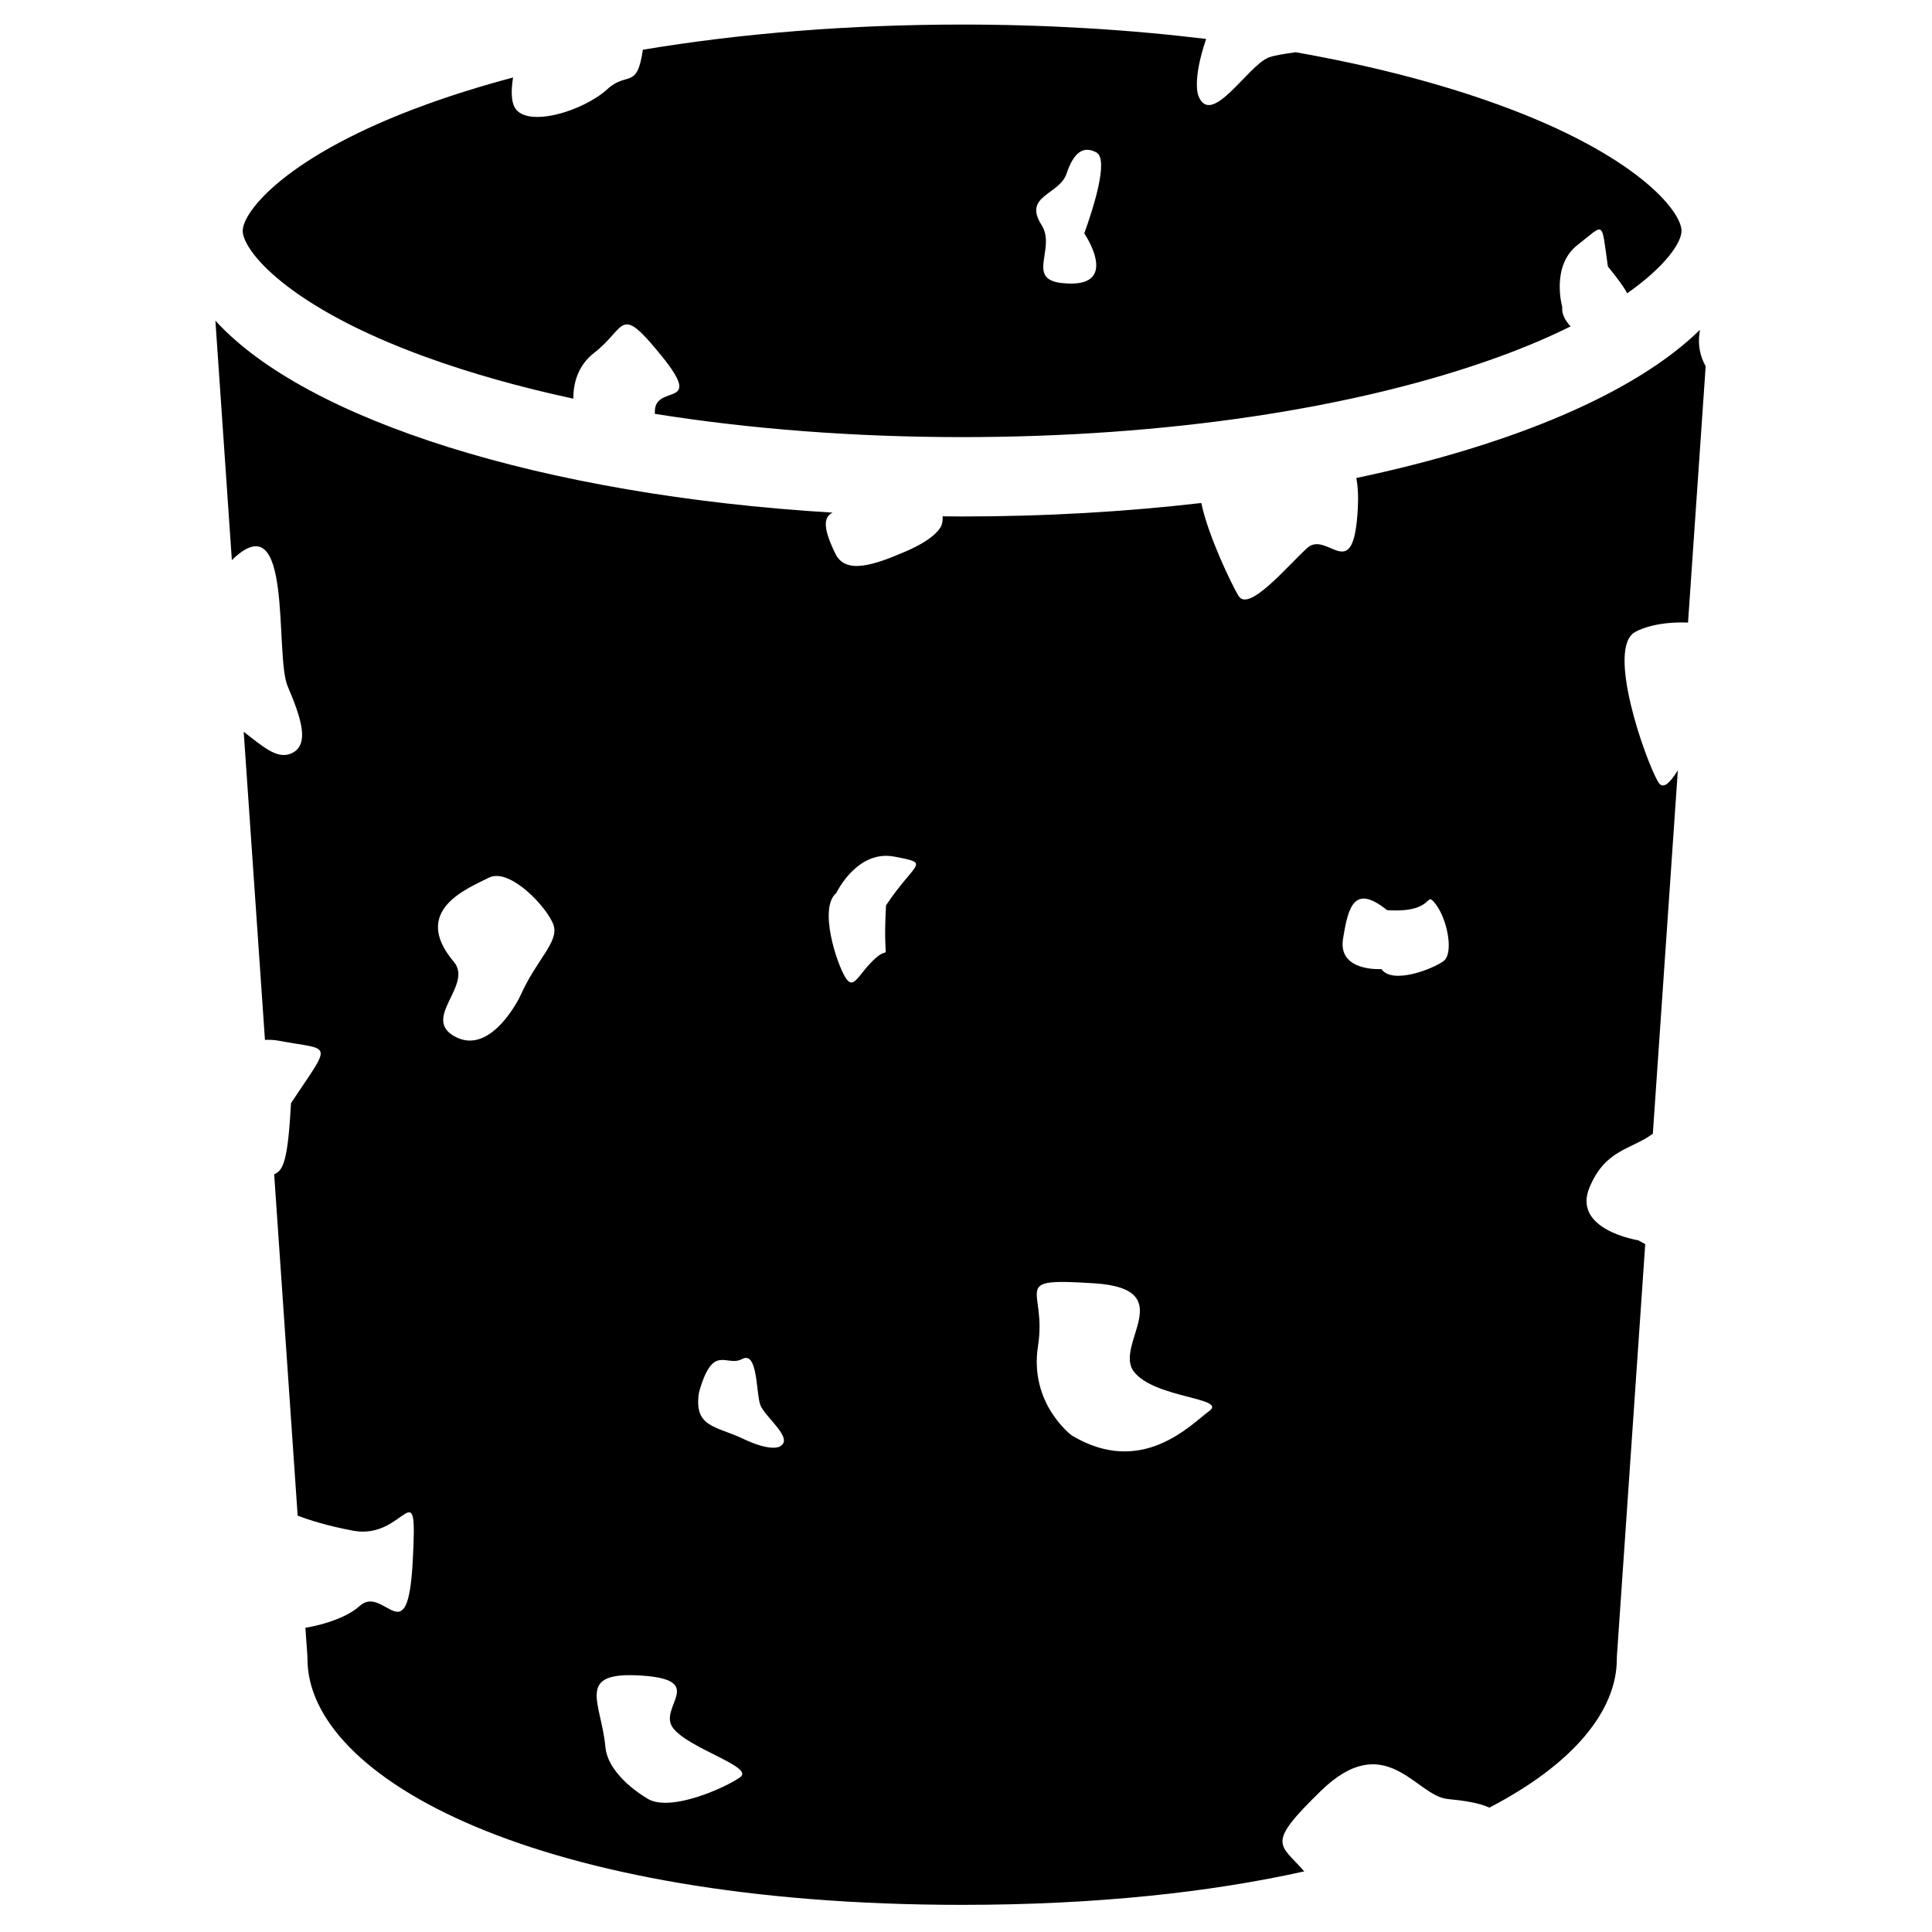 <svg xmlns="http://www.w3.org/2000/svg" xmlns:xlink="http://www.w3.org/1999/xlink" version="1.1" id="Layer_1" x="0px" y="0px" width="100px" height="100px" viewBox="0 0 100 100" enable-background="new 0 0 100 100" xml:space="preserve">
<g>
	<path fill="none" d="M34.837,89.442c-0.812-1.068,1.818-2.489-1.638-2.715c-3.453-0.225-2.083,1.36-1.862,3.7   c0.138,1.504,2.113,2.628,2.113,2.628c1.133,0.82,4.134-0.536,4.867-1.071C39.049,91.449,35.65,90.513,34.837,89.442z"/>
	<path fill="none" d="M25.3,45.432c-1.097,0.558-4.053,1.691-1.812,4.349c1.034,1.223-1.749,2.961,0.112,3.9   c1.856,0.941,3.319-2.106,3.319-2.106c0.847-1.917,2.007-2.801,1.74-3.673C28.384,47.03,26.397,44.874,25.3,45.432z"/>
	<path fill="none" d="M58.686,70.989c-1.053-1.392,2.444-4.277-2.042-4.566s-2.44,0.222-2.915,3.231   c-0.476,3.008,1.75,4.646,1.75,4.646c3.63,2.178,6.163-0.572,7.112-1.267C63.542,72.341,59.743,72.377,58.686,70.989z"/>
	<path fill="none" d="M54.962,14.651c3.148,0.343,1.16-2.572,1.16-2.572c0.439-1.22,1.292-3.828,0.626-4.189   c-0.671-0.362-1.174-0.009-1.544,1.099c-0.37,1.109-2.27,1.122-1.294,2.656C54.684,12.856,53.074,14.447,54.962,14.651z"/>
	<path fill="none" d="M71.796,47.109c-1.689-1.351-2.008-0.227-2.282,1.489c-0.271,1.718,1.989,1.561,1.989,1.561   c0.571,0.82,2.67-0.014,3.211-0.409c0.544-0.396,0.207-2.145-0.394-2.937C73.716,46.021,74.354,47.276,71.796,47.109z"/>
	<path d="M84.683,32.687c0,0,0.896-0.534,2.689-0.463l0.913-13.264c-0.275-0.497-0.423-1.083-0.31-1.778   c0.004-0.038,0.004-0.072,0.012-0.11c-3.304,3.245-9.648,5.954-17.784,7.67c0.081,0.435,0.113,0.952,0.076,1.588   c-0.218,4.089-1.572,1.077-2.623,2.039c-1.053,0.962-3.025,3.339-3.549,2.475c-0.347-0.567-1.586-3.136-1.927-4.809   c-3.903,0.452-8.062,0.698-12.38,0.698c-0.339,0-0.675-0.004-1.012-0.008c0.012,0.145,0.002,0.295-0.057,0.464   c0,0-0.174,0.629-1.826,1.342c-1.655,0.714-3.164,1.24-3.683,0.094c-0.702-1.45-0.532-1.876-0.131-2.092   c-15.021-0.905-27.254-4.794-31.942-9.935l0.852,12.393c3.199-3.126,2.2,4.89,2.884,6.517c0.695,1.641,1.21,3.11,0.131,3.513   c-0.687,0.254-1.382-0.349-2.402-1.147l1.1,15.951c0.233-0.011,0.475-0.004,0.73,0.046c2.743,0.519,2.776-0.02,0.619,3.225   c-0.163,3.019-0.41,3.498-0.872,3.684l1.216,17.669c0.62,0.237,1.547,0.529,2.86,0.778c2.745,0.52,3.36-3.336,3.096,1.585   c-0.264,4.92-1.488,1.158-2.751,2.316c-0.589,0.536-1.708,0.943-2.805,1.126l0.103,1.445c0,0.057,0.004,0.111,0.004,0.167   c0,6.17,11.875,12.729,33.887,12.729c6.925,0,12.843-0.649,17.707-1.733c-1.272-1.451-2.014-1.367,0.849-4.154   c3.357-3.273,4.923,0.245,6.565,0.407c0.849,0.084,1.631,0.195,2.167,0.448c4.348-2.258,6.598-5.015,6.598-7.697   c0-0.056,0-0.11,0.005-0.167l1.465-21.303c-0.113-0.063-0.234-0.129-0.365-0.2c0,0-3.447-0.54-2.514-2.747   c0.826-1.97,2.141-1.932,3.273-2.768l1.294-18.808c-0.41,0.656-0.767,1.015-1.01,0.615C85.201,39.446,83.059,33.438,84.683,32.687z    M26.918,51.574c0,0-1.463,3.048-3.319,2.106c-1.861-0.938,0.922-2.677-0.112-3.9c-2.241-2.657,0.715-3.791,1.812-4.349   c1.098-0.558,3.084,1.598,3.358,2.469C28.926,48.773,27.765,49.657,26.918,51.574z M38.317,91.984   c-0.733,0.535-3.734,1.892-4.867,1.071c0,0-1.975-1.124-2.113-2.628c-0.221-2.34-1.591-3.925,1.862-3.7   c3.456,0.226,0.825,1.646,1.638,2.715C35.65,90.513,39.049,91.449,38.317,91.984z M40.34,74.881c0,0-0.455,0.267-1.861-0.403   c-1.406-0.674-2.587-0.582-2.299-2.408c0.728-2.594,1.413-1.287,2.229-1.726c0.813-0.438,0.719,1.7,0.936,2.351   C39.557,73.34,41.171,74.481,40.34,74.881z M45.86,46.861c-0.186,3.472,0.331,1.937-0.56,2.751c-0.896,0.816-1.106,1.7-1.551,0.966   c-0.45-0.736-1.386-3.585-0.462-4.357c0,0,1.065-2.25,3-1.883C48.225,44.706,47.383,44.573,45.86,46.861z M62.591,73.034   c-0.949,0.694-3.482,3.444-7.112,1.267c0,0-2.226-1.639-1.75-4.646c0.475-3.01-1.571-3.521,2.915-3.231s0.989,3.175,2.042,4.566   C59.743,72.377,63.542,72.341,62.591,73.034z M74.714,49.75c-0.541,0.395-2.64,1.229-3.211,0.409c0,0-2.26,0.157-1.989-1.561   c0.274-1.716,0.593-2.84,2.282-1.489c2.558,0.167,1.92-1.089,2.524-0.296C74.921,47.605,75.258,49.354,74.714,49.75z"/>
	<path d="M22.033,18.476c2.316,0.842,4.883,1.564,7.641,2.159c0-0.756,0.21-1.701,1.087-2.378c1.688-1.307,1.256-2.58,3.475,0.155   c2.217,2.737-0.226,1.466-0.338,2.803c-0.004,0.064-0.004,0.135-0.004,0.205c4.932,0.787,10.32,1.205,15.906,1.205   c10.537,0,20.398-1.474,27.764-4.149c1.433-0.52,2.665-1.053,3.729-1.581c-0.29-0.317-0.471-0.661-0.431-1.004   c0,0-0.61-2.127,0.8-3.218c1.415-1.093,1.212-1.343,1.561,1.118c0.549,0.675,0.847,1.097,1,1.391   c2.03-1.429,2.812-2.651,2.812-3.233c0-1.008-2.313-3.93-9.471-6.529c-3.098-1.126-6.646-2.037-10.499-2.716   c-0.568,0.082-1.098,0.154-1.414,0.279c-1.069,0.428-2.96,3.641-3.619,1.984c0,0-0.35-0.75,0.398-2.951   c-4.009-0.487-8.26-0.745-12.63-0.745c-5.819,0-11.426,0.451-16.525,1.303c-0.301,2.082-0.816,1.109-1.83,2.034   c-1.267,1.159-4.157,2.018-4.791,0.976c-0.195-0.324-0.208-0.901-0.097-1.573c-1.591,0.424-3.106,0.893-4.525,1.409   c-7.156,2.599-9.469,5.521-9.469,6.529C12.564,12.957,14.877,15.878,22.033,18.476z M55.204,8.989   c0.37-1.108,0.873-1.461,1.544-1.099c0.666,0.361-0.187,2.969-0.626,4.189c0,0,1.988,2.915-1.16,2.572   c-1.888-0.204-0.278-1.795-1.052-3.005C52.935,10.111,54.834,10.098,55.204,8.989z"/>
</g>
</svg>